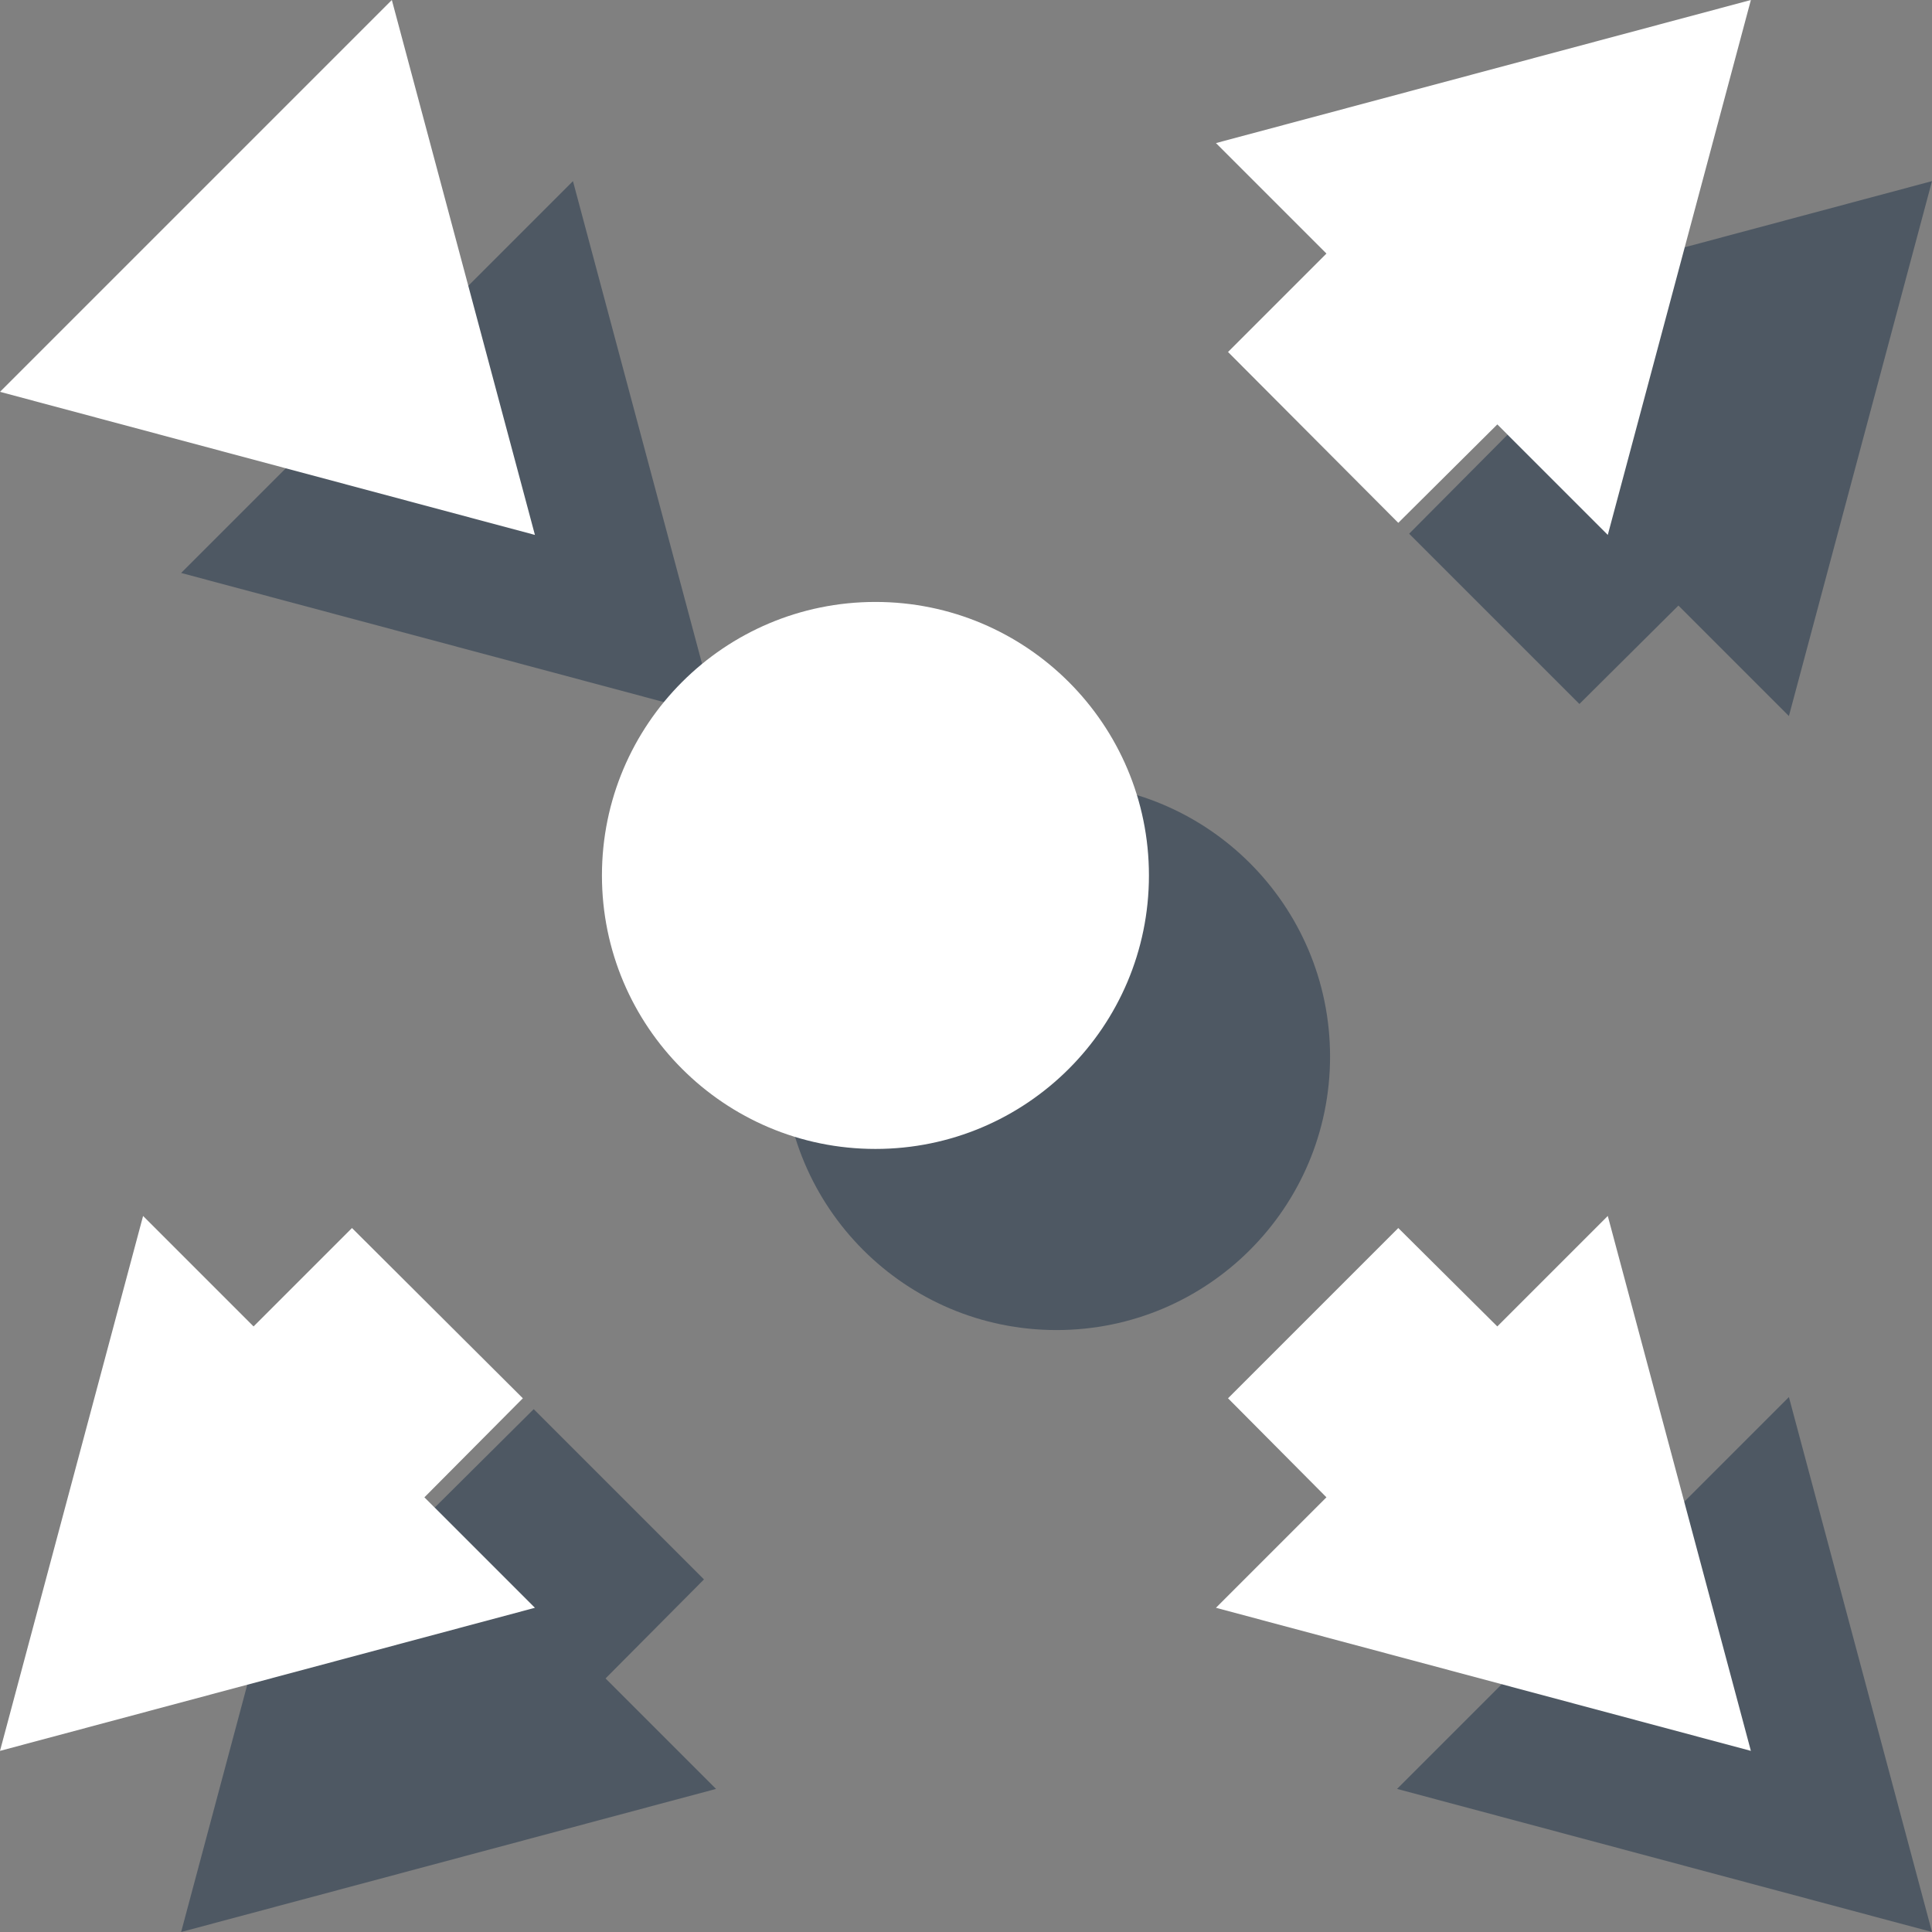 <svg xmlns="http://www.w3.org/2000/svg" viewBox="0 0 32 32"><rect x="0" y="0" width="32" height="32" fill="#808080" stroke="none"/><g style="isolation:isolate"><g id="Layer_1" data-name="Layer 1"><g id="_Group_" data-name="&lt;Group&gt;"><rect id="_Rectangle_" data-name="&lt;Rectangle&gt;" width="32" height="32" fill="none" opacity="0.1"/><g id="_Group_2" data-name="&lt;Group&gt;"><g id="_Group_3" data-name="&lt;Group&gt;"><circle id="_Path_" data-name="&lt;Path&gt;" cx="17.5" cy="17.5" r="4.53" fill="#2d3e50" opacity="0.6"/><polygon id="_Path_2" data-name="&lt;Path&gt;" points="23.34 8.84 26.16 11.66 27.8 10.03 29.63 11.86 32 3 23.14 5.37 24.97 7.2 23.34 8.84" fill="#2d3e50" opacity="0.6"/><polygon id="_Path_3" data-name="&lt;Path&gt;" points="27.8 24.97 26.16 23.34 23.34 26.16 24.97 27.8 23.14 29.63 32 32 29.63 23.14 27.8 24.97" fill="#2d3e50" opacity="0.6"/><polygon id="_Path_4" data-name="&lt;Path&gt;" points="9.49 3 3 9.49 11.86 11.86 9.49 3" fill="#2d3e50" opacity="0.6"/><polygon id="_Path_5" data-name="&lt;Path&gt;" points="11.66 26.16 8.84 23.34 7.2 24.97 5.37 23.14 3 32 11.86 29.63 10.03 27.8 11.66 26.16" fill="#2d3e50" opacity="0.6"/></g><g id="_Group_4" data-name="&lt;Group&gt;"><circle id="_Path_6" data-name="&lt;Path&gt;" cx="14.5" cy="14.5" r="4.53" fill="#fff"/><polygon id="_Path_7" data-name="&lt;Path&gt;" points="20.34 5.83 23.16 8.66 24.8 7.03 26.63 8.86 29 0 20.14 2.37 21.97 4.2 20.34 5.83" fill="#fff"/><polygon id="_Path_8" data-name="&lt;Path&gt;" points="24.8 21.97 23.16 20.34 20.34 23.16 21.97 24.8 20.14 26.63 29 29 26.63 20.14 24.8 21.97" fill="#fff"/><polygon id="_Path_9" data-name="&lt;Path&gt;" points="6.49 0 0 6.49 8.86 8.86 6.49 0" fill="#fff"/><polygon id="_Path_10" data-name="&lt;Path&gt;" points="8.66 23.16 5.83 20.34 4.2 21.97 2.37 20.14 0 29 8.86 26.63 7.03 24.8 8.66 23.16" fill="#fff"/></g></g></g></g></g></svg>
